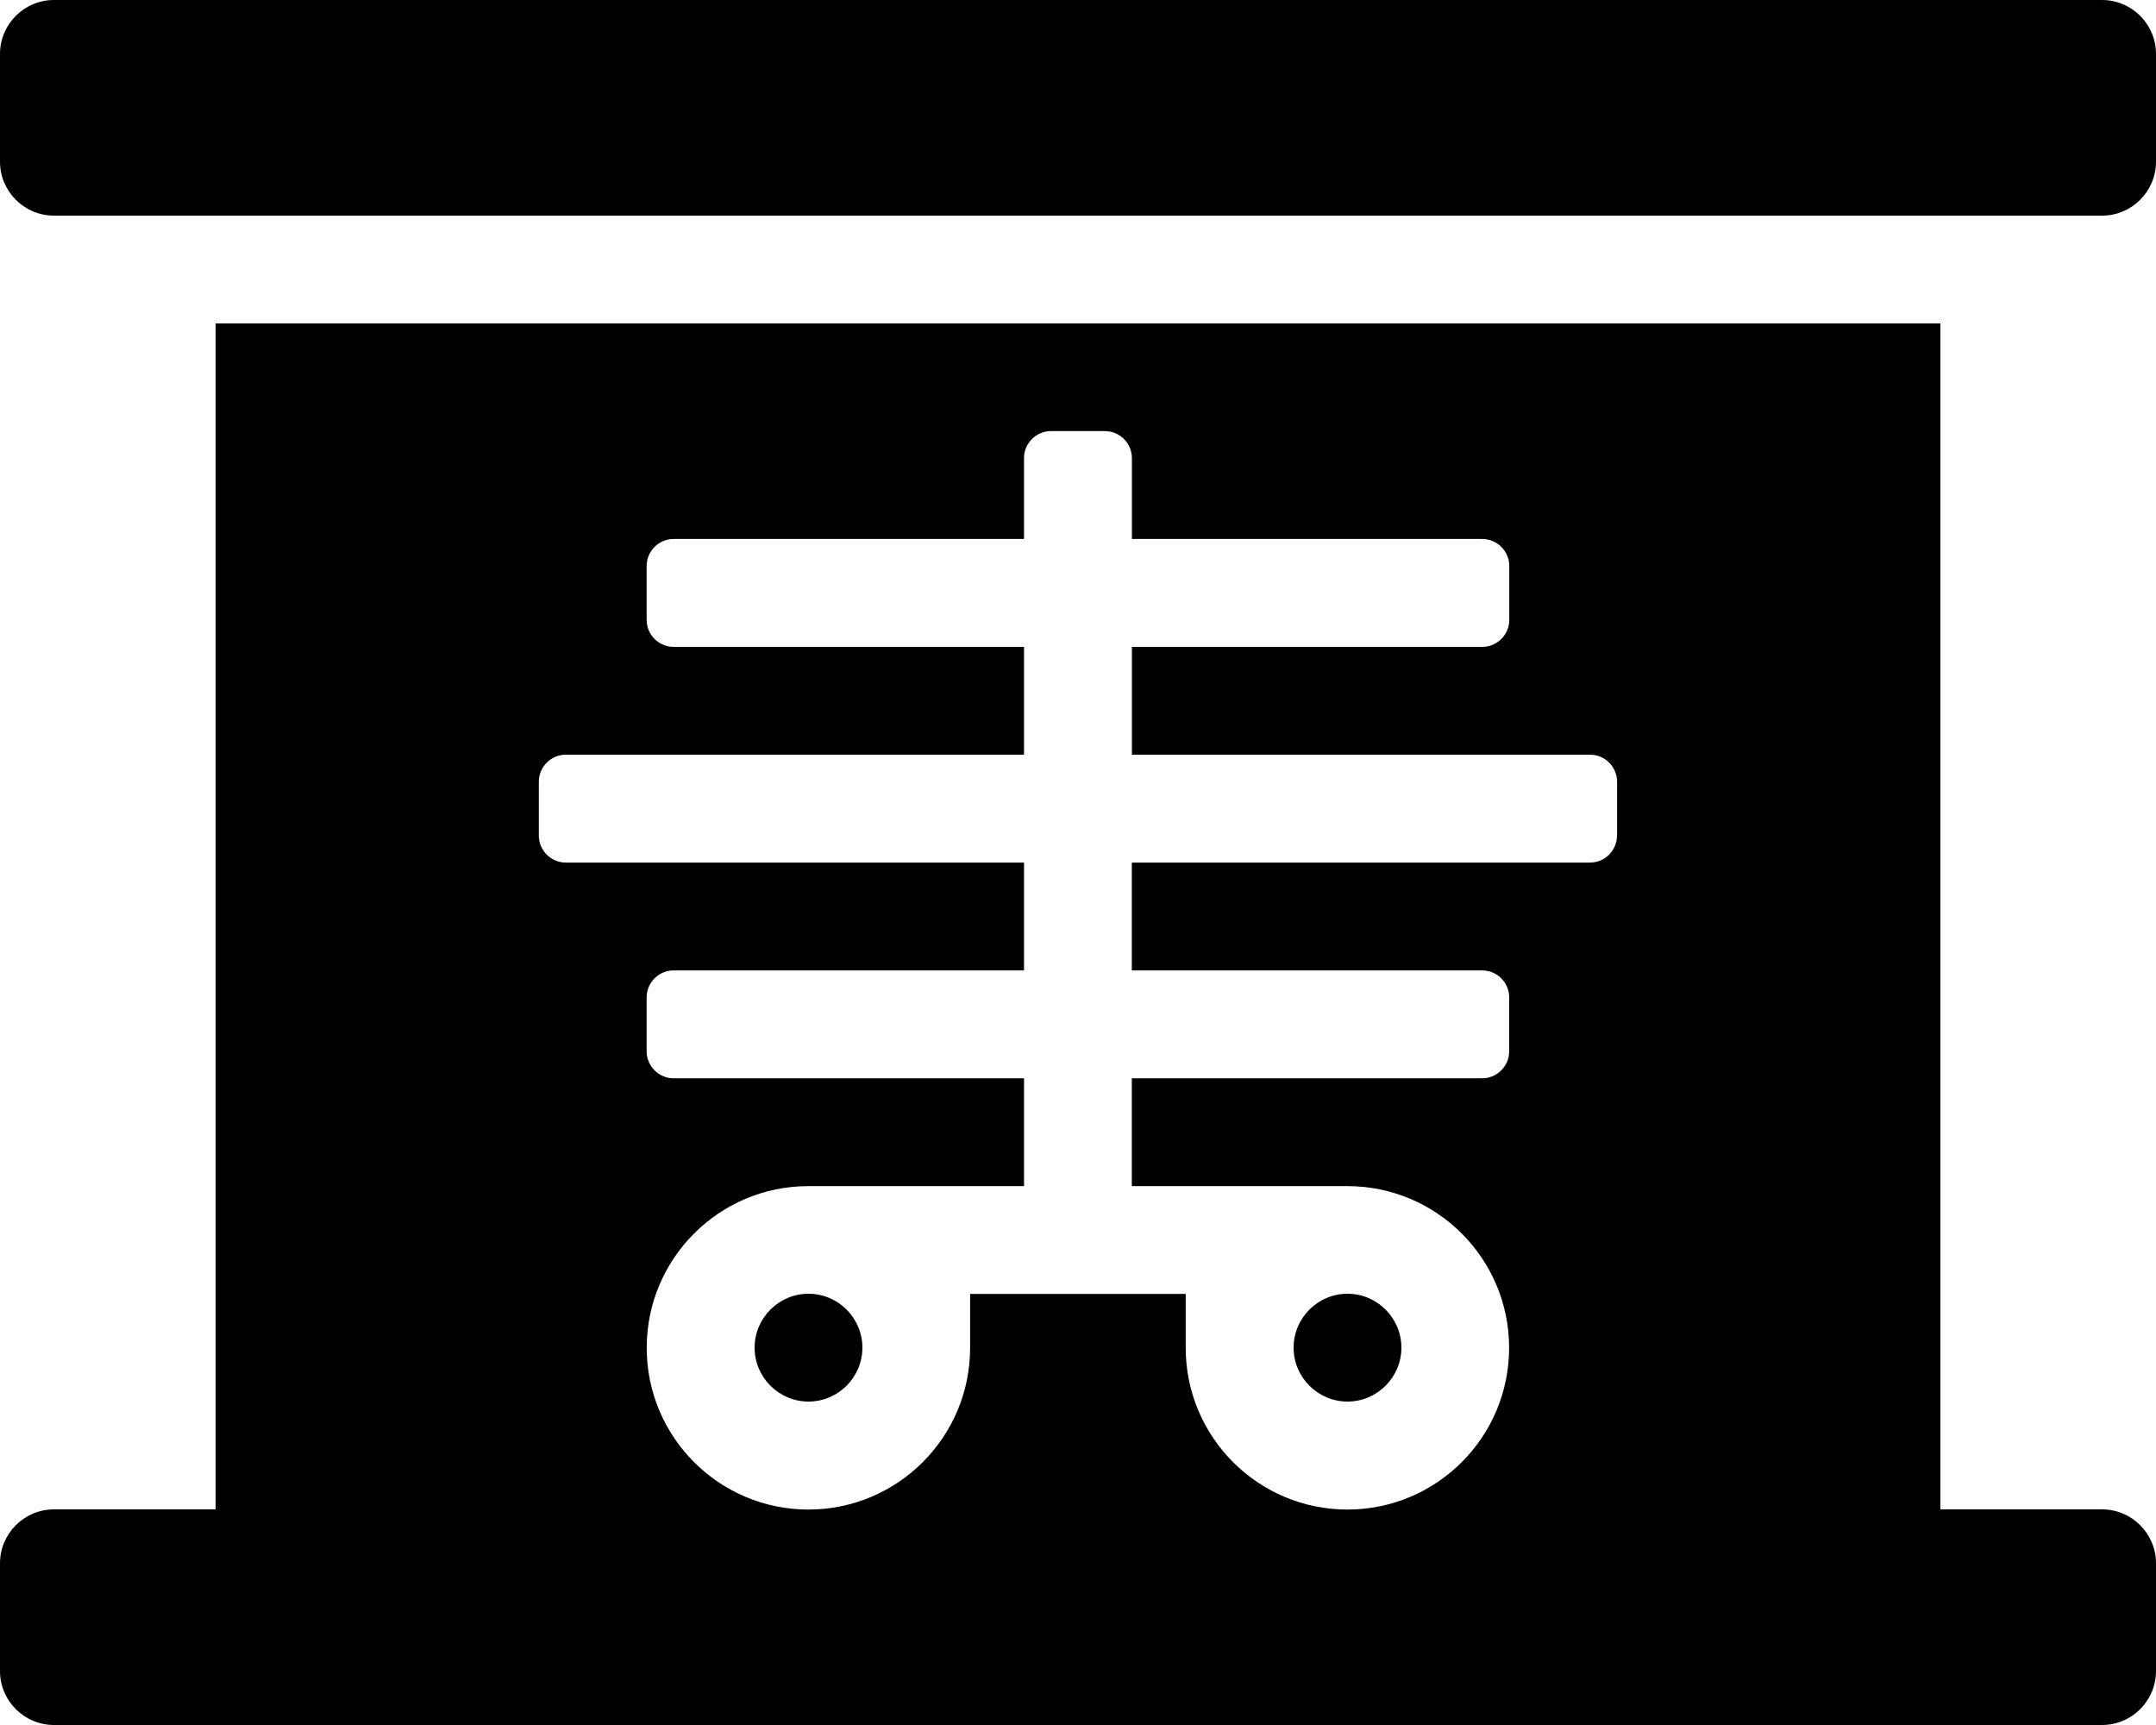 <!-- Generated by IcoMoon.io -->
<svg version="1.1" xmlns="http://www.w3.org/2000/svg" width="25" height="20" viewBox="0 0 25 20">
<title>x-ray</title>
<path d="M9.375 15c-0.344 0-0.625 0.281-0.625 0.625s0.281 0.625 0.625 0.625 0.625-0.281 0.625-0.625-0.281-0.625-0.625-0.625zM15.625 16.25c0.344 0 0.625-0.281 0.625-0.625s-0.281-0.625-0.625-0.625-0.625 0.281-0.625 0.625 0.281 0.625 0.625 0.625zM24.375 0h-23.75c-0.344 0-0.625 0.281-0.625 0.625v1.25c0 0.344 0.281 0.625 0.625 0.625h23.75c0.344 0 0.625-0.281 0.625-0.625v-1.25c0-0.344-0.281-0.625-0.625-0.625zM24.375 17.5h-1.875v-13.75h-20v13.75h-1.875c-0.344 0-0.625 0.281-0.625 0.625v1.25c0 0.344 0.281 0.625 0.625 0.625h23.75c0.344 0 0.625-0.281 0.625-0.625v-1.25c0-0.344-0.281-0.625-0.625-0.625zM18.75 9.688c0 0.172-0.141 0.313-0.313 0.313h-5.313v1.25h4.063c0.172 0 0.313 0.141 0.313 0.313v0.625c0 0.172-0.141 0.313-0.313 0.313h-4.063v1.25h2.5c1.035 0 1.875 0.84 1.875 1.875s-0.84 1.875-1.875 1.875-1.875-0.84-1.875-1.875v-0.625h-2.5v0.625c0 1.035-0.84 1.875-1.875 1.875s-1.875-0.84-1.875-1.875 0.84-1.875 1.875-1.875h2.5v-1.25h-4.063c-0.172 0-0.313-0.141-0.313-0.313v-0.625c0-0.172 0.141-0.313 0.313-0.313h4.063v-1.25h-5.313c-0.172 0-0.313-0.141-0.313-0.313v-0.625c0-0.172 0.141-0.313 0.313-0.313h5.313v-1.25h-4.063c-0.172 0-0.313-0.141-0.313-0.313v-0.625c0-0.172 0.141-0.313 0.313-0.313h4.063v-0.938c0-0.172 0.141-0.313 0.313-0.313h0.625c0.172 0 0.313 0.141 0.313 0.313v0.938h4.063c0.172 0 0.313 0.141 0.313 0.313v0.625c0 0.172-0.141 0.313-0.313 0.313h-4.063v1.25h5.313c0.172 0 0.313 0.141 0.313 0.313v0.625z"></path>
</svg>
